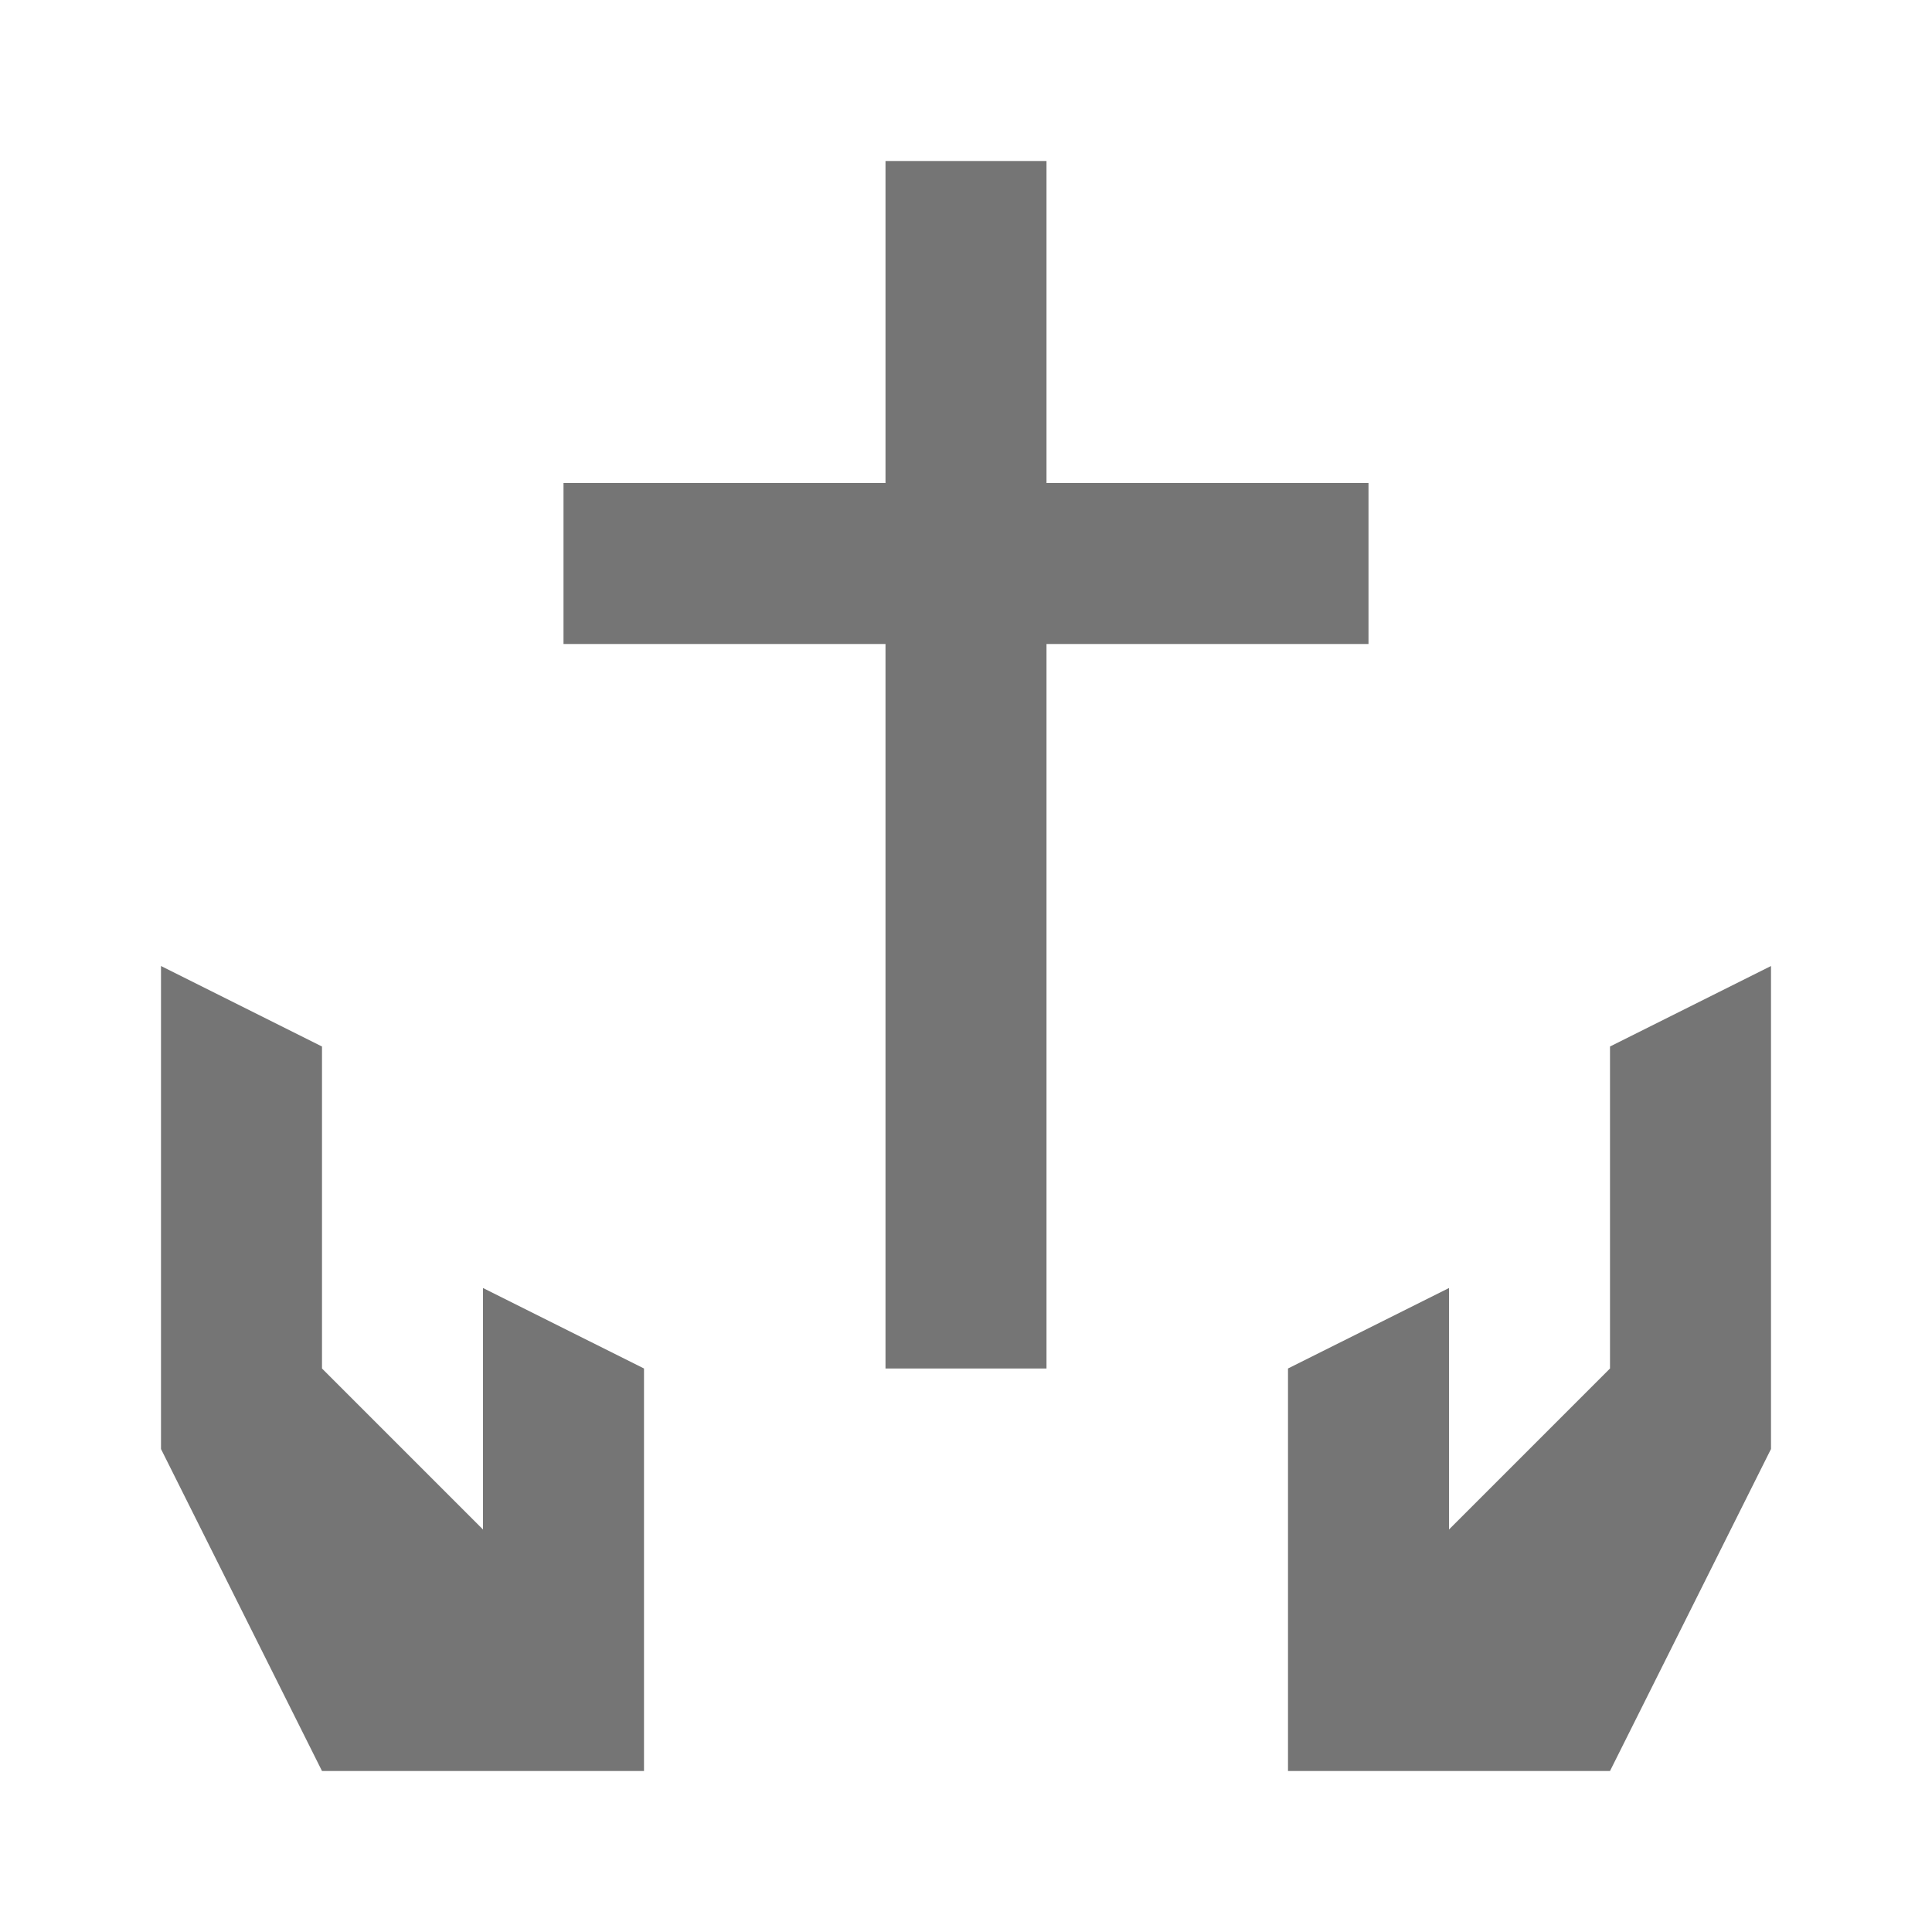 <?xml version="1.0" encoding="iso-8859-1"?>
<!-- Generator: Adobe Illustrator 16.0.0, SVG Export Plug-In . SVG Version: 6.00 Build 0)  -->
<!DOCTYPE svg PUBLIC "-//W3C//DTD SVG 1.1//EN" "http://www.w3.org/Graphics/SVG/1.1/DTD/svg11.dtd">
<svg version="1.1" xmlns="http://www.w3.org/2000/svg" xmlns:xlink="http://www.w3.org/1999/xlink" x="0px" y="0px" width="24px"
	 height="24px" viewBox="0 0 24 24" style="enable-background:new 0 0 24 24;" xml:space="preserve">
<g id="Frame_-_24px">
	<rect x="0.001" y="0.002" style="fill:none;" width="24" height="24"/>
</g>
<g id="Line_Icons">
	<g>
		<polygon style="fill:#757575;" points="20,13 20,17 18,19 18,16 16,17 16,22 20,22 22,18 22,12 		"/>
		<polygon style="fill:#757575;" points="6,19 4,17 4,13 2,12 2,18 4,22 8,22 8,17 6,16 		"/>
		<polygon style="fill:#757575;" points="17,8 17,6 13,6 13,2 11,2 11,6 7,6 7,8 11,8 11,17 13,17 13,8 		"/>
	</g>
</g>
</svg>
